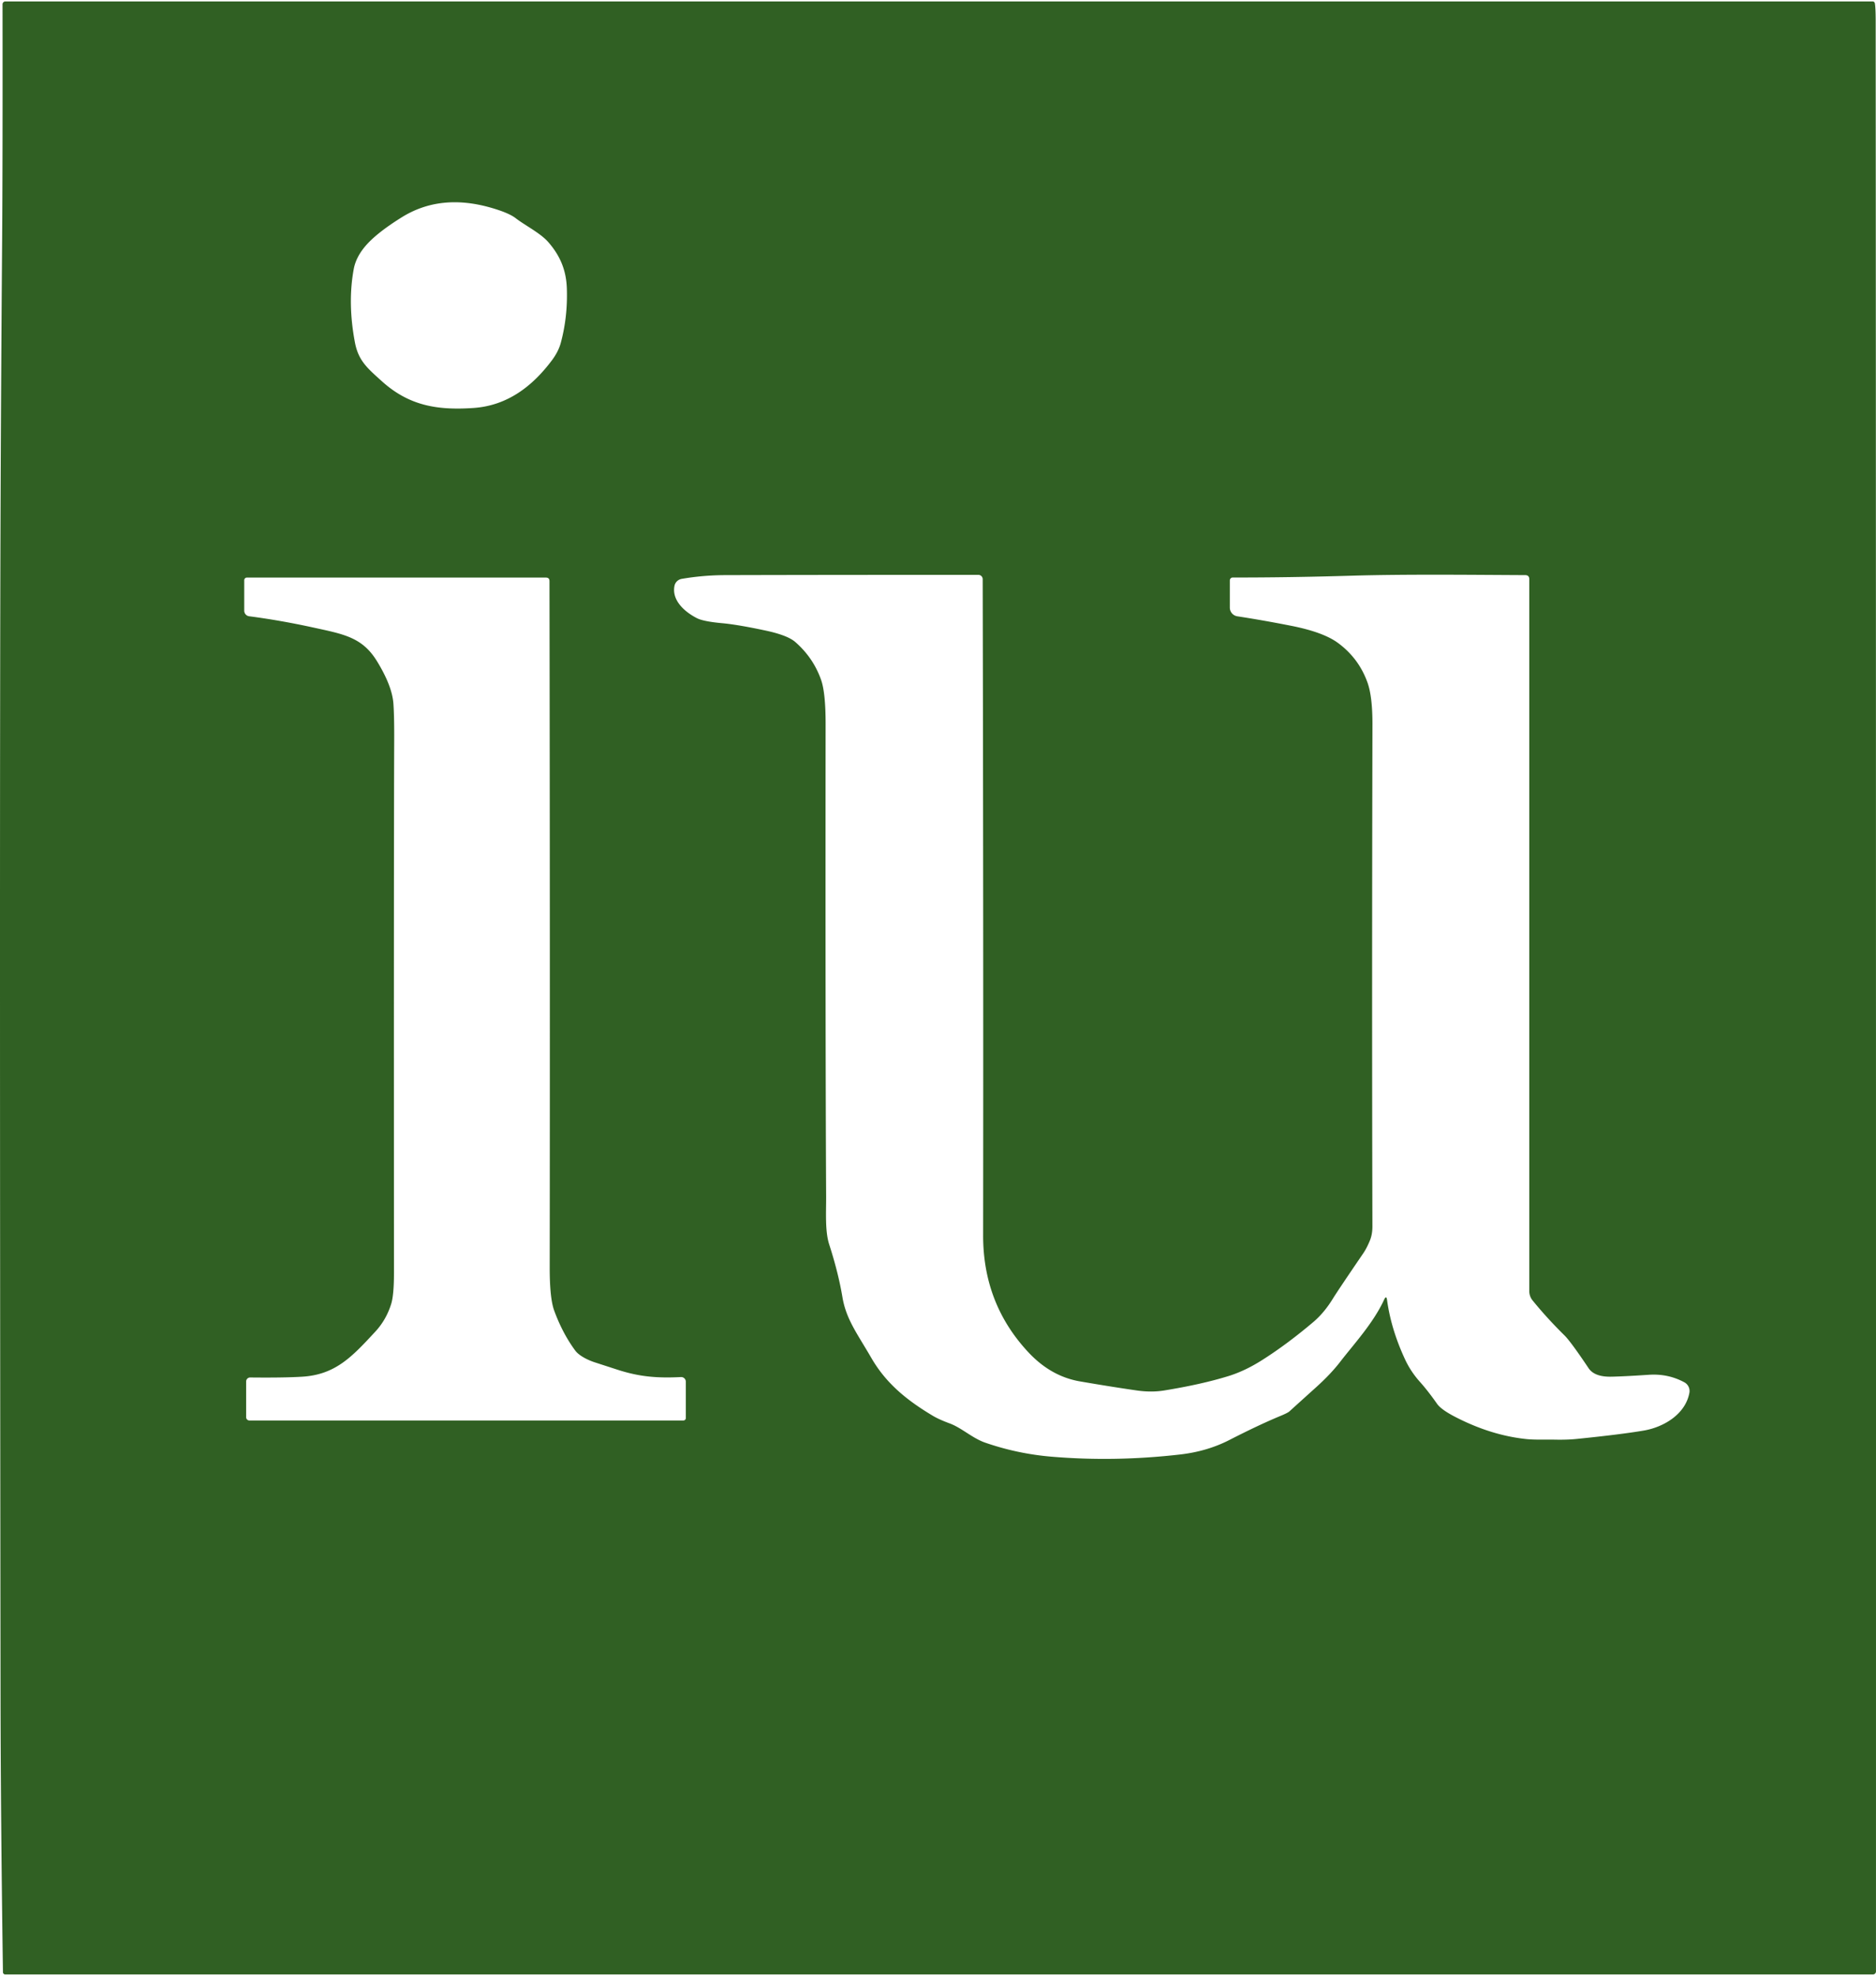 <svg xmlns="http://www.w3.org/2000/svg" version="1.1" viewBox="1.657 2.58 503.899 529.91" width="508.00" height="535.00">
<path fill="#306023" d="&#10;  M 504.72 532.49&#10;  L 3.08 532.49&#10;  A 0.63 0.63 0.0 0 1 2.45 531.87&#10;  Q 1.84 490.26 1.80 456.50&#10;  Q 1.52 224.18 1.79 143.52&#10;  Q 1.92 106.33 2.23 66.55&#10;  Q 2.39 46.30 2.34 3.34&#10;  A 0.77 0.76 -0.0 0 1 3.11 2.58&#10;  L 504.59 2.58&#10;  Q 505.16 2.58 505.26 3.14&#10;  Q 505.46 4.39 505.47 7.52&#10;  Q 505.58 180.71 505.55 531.67&#10;  A 0.83 0.82 -0.0 0 1 504.72 532.49&#10;  Z&#10;  M 104.23 104.59&#10;  C 111.57 111.21 119.18 112.42 128.81 111.77&#10;  C 137.92 111.16 144.69 105.94 149.92 98.94&#10;  Q 151.64 96.64 152.28 94.30&#10;  Q 154.18 87.29 153.91 79.61&#10;  C 153.74 74.71 152.08 70.82 148.91 67.20&#10;  C 146.78 64.77 142.70 62.75 140.19 60.81&#10;  Q 138.25 59.30 133.17 57.88&#10;  Q 119.82 54.17 109.56 60.56&#10;  Q 102.63 64.88 99.68 68.43&#10;  Q 97.24 71.36 96.67 74.47&#10;  Q 94.99 83.59 96.99 94.16&#10;  C 97.92 99.06 100.31 101.06 104.23 104.59&#10;  Z&#10;  M 374.23 351.39&#10;  Q 375.30 359.19 379.04 367.26&#10;  Q 380.57 370.56 383.07 373.35&#10;  Q 385.17 375.69 387.66 379.23&#10;  Q 388.76 380.80 392.61 382.78&#10;  Q 402.16 387.70 411.61 388.69&#10;  C 414.01 388.94 417.09 388.80 419.32 388.85&#10;  Q 422.55 388.92 425.14 388.66&#10;  Q 436.99 387.46 443.17 386.41&#10;  C 448.46 385.51 454.35 382.09 455.43 376.28&#10;  A 2.67 2.66 -70.6 0 0 454.08 373.45&#10;  Q 449.71 371.08 444.52 371.43&#10;  Q 438.11 371.86 434.54 371.94&#10;  Q 429.95 372.05 428.35 369.65&#10;  Q 423.60 362.56 421.89 360.86&#10;  Q 417.15 356.19 413.29 351.43&#10;  A 3.93 3.89 -64.6 0 1 412.43 348.98&#10;  L 412.43 157.76&#10;  Q 412.43 156.66 411.33 156.66&#10;  C 398.05 156.60 379.49 156.37 364.51 156.82&#10;  Q 347.62 157.32 332.78 157.30&#10;  A 0.79 0.78 -89.6 0 0 331.99 158.09&#10;  L 331.99 165.37&#10;  A 2.38 2.38 0.0 0 0 334.01 167.72&#10;  Q 340.82 168.76 348.43 170.26&#10;  Q 357.00 171.95 360.94 174.80&#10;  Q 366.59 178.91 368.95 185.46&#10;  Q 370.32 189.24 370.30 196.79&#10;  Q 370.13 269.03 370.29 331.55&#10;  Q 370.30 333.67 369.63 335.33&#10;  Q 368.79 337.40 367.82 338.82&#10;  Q 361.02 348.79 359.67 350.98&#10;  Q 357.33 354.79 354.43 357.25&#10;  Q 347.27 363.31 340.57 367.54&#10;  Q 336.02 370.42 331.58 371.79&#10;  Q 324.39 374.01 314.43 375.63&#10;  Q 310.98 376.20 307.08 375.65&#10;  Q 300.42 374.70 291.77 373.21&#10;  Q 283.93 371.87 277.87 365.37&#10;  Q 265.71 352.35 265.73 334.01&#10;  Q 265.82 253.74 265.61 157.74&#10;  A 1.15 1.15 0.0 0 0 264.46 156.59&#10;  Q 226.07 156.58 196.50 156.66&#10;  Q 190.45 156.68 184.75 157.67&#10;  A 2.39 2.37 0.9 0 0 182.83 159.52&#10;  C 182.04 163.38 185.48 166.49 188.83 168.21&#10;  Q 190.58 169.11 195.64 169.57&#10;  Q 199.75 169.94 207.26 171.54&#10;  Q 213.18 172.80 215.28 174.63&#10;  Q 220.11 178.85 222.20 184.78&#10;  Q 223.43 188.24 223.42 196.77&#10;  Q 223.34 283.06 223.56 323.56&#10;  C 223.58 327.62 223.23 332.84 224.37 336.38&#10;  Q 226.83 343.99 227.93 350.54&#10;  C 228.93 356.55 231.92 360.37 235.71 366.92&#10;  C 239.65 373.72 245.16 378.23 252.25 382.46&#10;  Q 253.90 383.44 256.72 384.48&#10;  C 259.98 385.68 262.84 388.48 266.35 389.68&#10;  Q 274.97 392.65 284.04 393.42&#10;  Q 301.03 394.86 318.68 392.83&#10;  C 323.45 392.28 327.83 391.00 331.76 389.00&#10;  Q 339.90 384.83 345.57 382.49&#10;  Q 347.55 381.67 348.01 381.25&#10;  Q 349.39 379.99 355.10 374.84&#10;  Q 359.09 371.25 361.64 367.94&#10;  C 365.26 363.24 370.53 357.57 373.43 351.27&#10;  Q 374.04 349.94 374.23 351.39&#10;  Z&#10;  M 67.77 382.82&#10;  A 0.88 0.87 -90.0 0 0 68.64 383.70&#10;  L 185.23 383.70&#10;  A 0.64 0.64 0.0 0 0 185.87 383.06&#10;  L 185.87 373.29&#10;  A 1.25 1.25 0.0 0 0 184.56 372.04&#10;  C 178.34 372.35 173.54 372.01 167.60 370.09&#10;  Q 164.50 369.09 161.40 368.08&#10;  C 159.52 367.47 157.16 366.29 156.15 364.90&#10;  Q 152.74 360.27 150.52 354.20&#10;  Q 149.30 350.89 149.31 342.62&#10;  Q 149.41 261.57 149.25 158.27&#10;  Q 149.25 157.32 148.30 157.32&#10;  L 67.96 157.32&#10;  A 0.70 0.70 0.0 0 0 67.26 158.02&#10;  L 67.26 166.21&#10;  A 1.52 1.51 3.7 0 0 68.59 167.71&#10;  Q 76.86 168.78 85.70 170.71&#10;  C 93.94 172.51 98.95 173.31 102.91 179.77&#10;  Q 107.00 186.43 107.33 191.21&#10;  Q 107.57 194.52 107.54 201.25&#10;  Q 107.42 229.51 107.48 343.99&#10;  Q 107.48 349.99 106.73 352.40&#10;  Q 105.40 356.68 102.44 359.87&#10;  C 96.20 366.60 91.77 371.42 82.75 371.95&#10;  Q 77.71 372.25 68.87 372.15&#10;  A 1.09 1.08 -89.5 0 0 67.77 373.24&#10;  L 67.77 382.82&#10;  Z"/>
</svg>